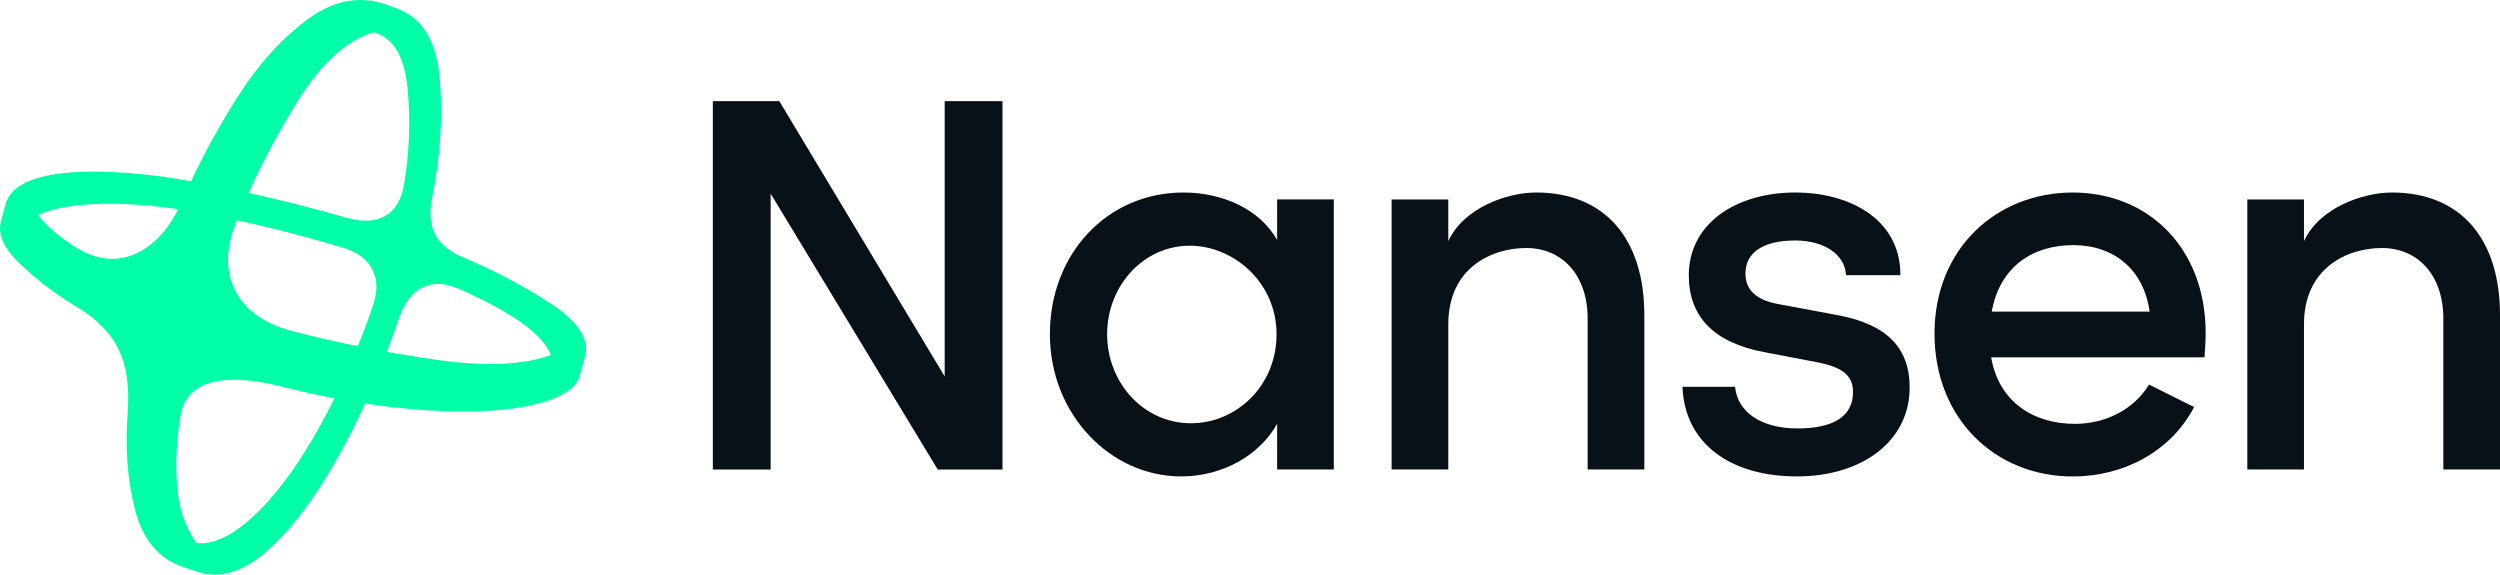 <?xml version="1.0" ?>
<svg xmlns="http://www.w3.org/2000/svg" data-name="Layer 1" viewBox="0 0 139.203 31.998">
	<defs>
		<style>
      .cls-1 {
        fill: #00ffa7;
      }
      .cls-1, .cls-2 {
        stroke-width: 0px;
      }
      .cls-2 {
        fill: #081018;
      }
    </style>
	</defs>
	<path class="cls-2" d="M115.41,10.719c-4.218,0-7.694,3.091-7.694,7.857s3.412,7.954,7.694,7.954c2.801,0,5.441-1.353,6.761-3.863l-2.511-1.255c-.837,1.384-2.415,2.189-4.121,2.189-2.351,0-4.25-1.255-4.668-3.703h11.88c.032-.483.063-.934.063-1.353,0-4.734-3.187-7.825-7.404-7.825h0ZM110.903,17.352c.451-2.512,2.285-3.703,4.54-3.703s3.927,1.353,4.25,3.703h-8.79Z"/>
	<path class="cls-2" d="M71.112,13.36c-.965-1.707-3.027-2.641-5.216-2.641-4.25,0-7.437,3.413-7.437,7.888s3.38,7.921,7.308,7.921c2.318,0,4.378-1.191,5.345-2.931v2.544h3.156v-15.037h-3.156v2.255ZM66.315,23.567c-2.64,0-4.668-2.255-4.668-4.959s2.029-4.927,4.604-4.927c2.415,0,4.829,2.029,4.829,4.927s-2.254,4.959-4.764,4.959h-.001Z"/>
	<path class="cls-2" d="M133.182,10.719c-1.61,0-4.025.838-4.894,2.705v-2.319h-3.155v15.037h3.155v-8.082c0-3.124,2.382-4.251,4.347-4.251s3.413,1.481,3.413,3.929v8.404h3.155v-8.597c0-4.282-2.221-6.826-6.02-6.826h-.001Z"/>
	<path class="cls-2" d="M85.535,10.719c-1.61,0-4.024.838-4.893,2.705v-2.319h-3.156v15.037h3.156v-8.082c0-3.124,2.382-4.251,4.347-4.251s3.413,1.481,3.413,3.929v8.404h3.156v-8.597c0-4.282-2.222-6.826-6.021-6.826h-.001Z"/>
	<path class="cls-2" d="M52.6,20.959l-9.207-15.327h-3.702v20.512h3.22v-15.36l9.304,15.36h3.606V5.632h-3.22v15.327Z"/>
	<path class="cls-2" d="M102.307,17.545l-3.283-.612c-1.255-.226-1.835-.805-1.835-1.707,0-1.191,1.031-1.836,2.768-1.836,1.61,0,2.769.772,2.834,1.932h3.026c0-3.253-3.026-4.604-5.827-4.604-3.477,0-5.956,1.836-5.956,4.604,0,2.255,1.32,3.736,4.185,4.282l3.027.579c1.449.29,1.932.805,1.932,1.643,0,1.32-1.031,2.029-3.09,2.029s-3.349-.934-3.477-2.319h-2.93c.129,3.22,2.737,4.991,6.374,4.991s6.277-1.964,6.277-4.959c0-2.189-1.255-3.51-4.024-4.025h0Z"/>
	<path class="cls-1" d="M30.709,16.933c-1.502-.987-3.145-1.856-4.926-2.608-.73-.3-1.24-.714-1.53-1.24-.29-.526-.36-1.186-.209-1.98.472-2.319.623-4.541.45-6.666-.173-2.125-.965-3.446-2.382-3.96l-.515-.193c-1.502-.558-2.983-.301-4.443.772-1.46,1.074-2.764,2.512-3.912,4.315-.972,1.527-1.84,3.1-2.605,4.72-.612-.109-1.188-.201-1.725-.277-2.555-.322-4.571-.348-6.053-.08-1.481.269-2.329.81-2.544,1.626l-.257.934c-.215.752.171,1.583,1.158,2.495.987.912,2.029,1.69,3.123,2.335,1.095.665,1.856,1.455,2.286,2.366.43.912.59,2.087.483,3.526-.151,1.932-.011,3.73.419,5.393.43,1.663,1.331,2.721,2.704,3.171l.772.257c1.224.408,2.506.027,3.848-1.144,1.341-1.171,2.657-2.903,3.944-5.2.511-.895,1.022-1.904,1.535-3.026,1.139.174,2.245.299,3.311.369,2.479.16,4.485.064,6.021-.29,1.534-.354,2.409-.896,2.624-1.626l.29-1.062c.257-.965-.366-1.943-1.867-2.931v.003ZM16.607,5.584c1.331-2.115,2.737-3.375,4.218-3.783,1.073.301,1.695,1.337,1.867,3.107.171,1.771.107,3.557-.193,5.362-.151.859-.499,1.444-1.047,1.754-.548.311-1.251.349-2.109.113-1.838-.528-3.671-.993-5.498-1.396.812-1.799,1.731-3.518,2.763-5.155h0ZM16.317,18.448c-1.566-.408-2.635-1.153-3.203-2.238-.568-1.084-.553-2.377.049-3.88.01-.022.019-.044.027-.067.029.007.056.012.084.018,1.921.419,3.848.918,5.778,1.497.816.237,1.373.639,1.674,1.208.3.568.311,1.251.033,2.045-.261.771-.54,1.518-.833,2.247-1.202-.246-2.405-.521-3.61-.83h.001ZM7.496,14.15c-1.158.504-2.393.284-3.702-.66-.665-.451-1.224-.955-1.674-1.514,1.331-.601,3.434-.772,6.31-.515.46.045.959.109,1.493.19-.63,1.235-1.437,2.068-2.426,2.498h-.001ZM17.444,24.373c-1.116,1.911-2.254,3.391-3.413,4.444-1.158,1.051-2.189,1.524-3.09,1.417-.623-.88-.982-1.932-1.078-3.156-.097-1.224-.038-2.512.177-3.863.149-.987.708-1.621,1.674-1.9.965-.279,2.264-.215,3.895.193,1.031.261,2.034.485,3.013.673-.393.791-.785,1.524-1.177,2.192ZM24.35,20.042c-.937-.132-1.874-.283-2.812-.453.245-.639.48-1.286.703-1.946.3-.838.741-1.39,1.32-1.658.579-.268,1.255-.23,2.028.113,2.961,1.309,4.657,2.533,5.086,3.67-1.546.559-3.655.65-6.326.273Z"/>
</svg>